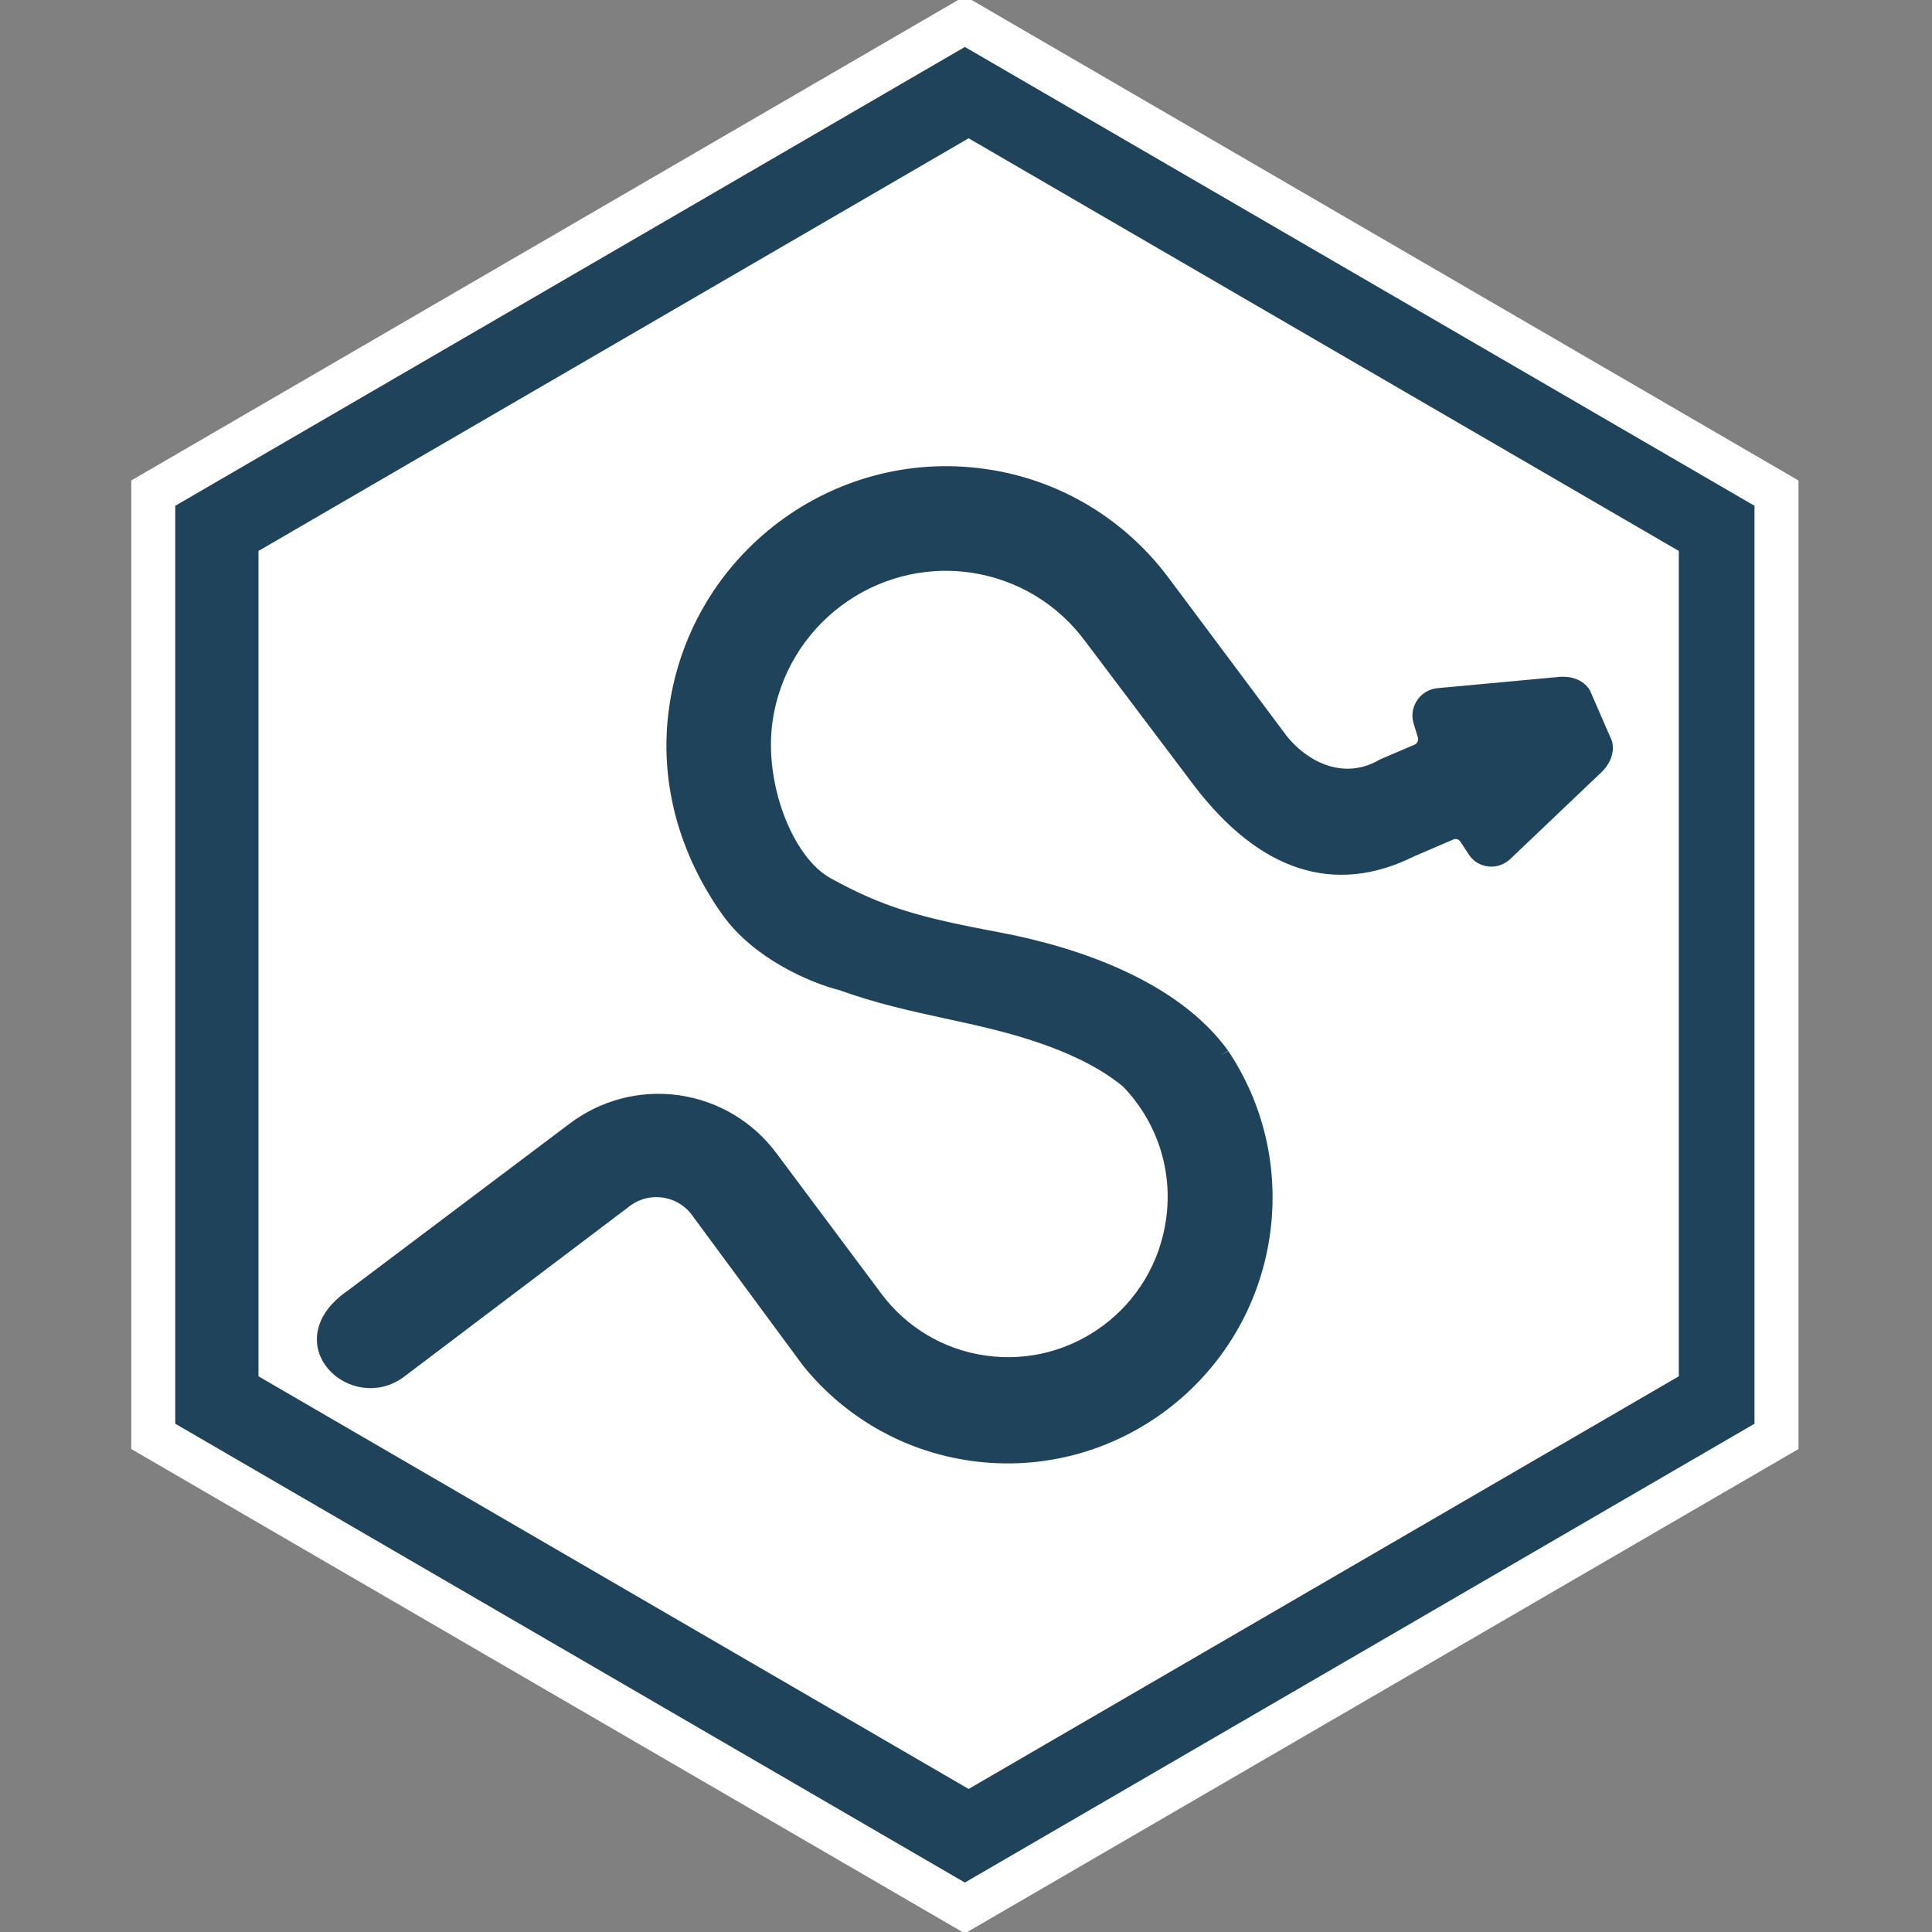 <svg xmlns="http://www.w3.org/2000/svg" xmlns:svg="http://www.w3.org/2000/svg" xmlns:xlink="http://www.w3.org/1999/xlink" id="svg3943" width="256" height="256" version="1.1"><rect width="100%" height="100%" fill="#808080" stroke="none"/><defs id="defs3"><linearGradient id="linearGradient4408"><stop id="stop4410" offset="0" stop-color="#20435c" stop-opacity="1"/><stop id="stop4412" offset="1" stop-color="#20435c" stop-opacity="0"/></linearGradient><linearGradient id="linearGradient4024"><stop id="stop4026" offset="0" stop-color="#a1a4ce" stop-opacity="1"/><stop id="stop4028" offset="1" stop-color="#fff" stop-opacity="1"/></linearGradient><radialGradient id="radialGradient4416" cx="288.107" cy="76.91" r="371.075" fx="288.107" fy="76.91" gradientTransform="matrix(0.289,1.253,-0.947,0.219,165.075,-37.073)" gradientUnits="userSpaceOnUse" xlink:href="#linearGradient4408"/></defs><g id="layer1" transform="translate(-326.346,-279.093)"><flowRoot id="flowRoot3300" fill="#000" fill-opacity="1" stroke="none" font-family="Arial" font-size="20" font-stretch="normal" font-style="normal" font-variant="normal" font-weight="bold" letter-spacing="0" word-spacing="0" xml:space="preserve" style="line-height:125%;-inkscape-font-specification:Arial Bold"><flowRegion id="flowRegion3302"><rect id="rect3304" width="77.322" height="204.444" x="-330.256" y="948.83"/></flowRegion><flowPara id="flowPara3306"/></flowRoot><flowRoot id="flowRoot3308" fill="#000" fill-opacity="1" stroke="none" font-family="Arial" font-size="20" font-stretch="normal" font-style="normal" font-variant="normal" font-weight="bold" letter-spacing="0" word-spacing="0" xml:space="preserve" style="line-height:125%;-inkscape-font-specification:Arial Bold"><flowRegion id="flowRegion3310"><rect id="rect3312" width="698.517" height="94.359" x="28.832" y="937.035"/></flowRegion><flowPara id="flowPara3314"/></flowRoot><g id="g4093" transform="matrix(1.508,0,0,1.508,-149.87,-270.613)"><path id="path4827-3-9-6-8-3" fill="#20435c" fill-opacity="1" stroke="#fff" stroke-dasharray="none" stroke-linecap="butt" stroke-linejoin="miter" stroke-miterlimit="4" stroke-opacity="1" stroke-width="3.864" d="m 329.26,490.738 0,-82.881 71.315,-41.44 71.315,41.44 0,82.881 -71.315,41.44 z"/><path id="path4827-3-9-6-2-7-4" fill="#fff" fill-opacity="1" stroke="none" d="m 338.504,485.459 0,-72.521 62.401,-36.26 62.401,36.26 0,72.521 -62.401,36.26 z"/><path id="path9-0-4-4-9" fill="#20435c" fill-opacity="1" fill-rule="evenodd" stroke="#20435c" stroke-dasharray="none" stroke-miterlimit="4" stroke-opacity="1" stroke-width="1.326" d="m 423.163,457.229 c -4.194,-5.787 -12.523,-8.791 -19.762,-10.145 -7.239,-1.355 -10.283,-2.256 -14.942,-4.806 -3.635,-1.99 -6.254,-8.818 -5.438,-14.47 1.269,-8.756 9.376,-14.86 18.109,-13.629 4.361,0.622 8.06,2.952 10.499,6.232 l 9.67,12.817 c 5.527,7.181 11.741,9.319 18.502,5.928 l 3.409,-1.463 c 0.273,-0.128 0.593,-0.14 0.904,-0.026 0.254,0.1 0.461,0.283 0.584,0.499 l 0.678,1.031 c 0.188,0.311 0.471,0.563 0.838,0.703 0.621,0.238 1.29,0.095 1.761,-0.313 l 7.853,-7.471 c 1.375,-1.187 0.97,-2.277 0.97,-2.277 l -1.893,-4.348 c 0,0 -0.518,-1.043 -2.307,-0.803 l -10.527,0.976 c -0.612,0.088 -1.158,0.499 -1.393,1.126 -0.141,0.366 -0.151,0.748 -0.047,1.095 l 0.377,1.223 c 0.075,0.254 0.075,0.539 -0.028,0.8 -0.122,0.323 -0.367,0.551 -0.659,0.672 l -2.975,1.271 c -3.117,1.84 -6.657,0.665 -9.02,-2.251 l -2.702,-3.622 -7.693,-10.3 c -3.653,-4.888 -9.161,-8.374 -15.668,-9.29 -13.027,-1.84 -25.116,7.26 -27.009,20.326 -0.956,6.585 1.001,12.817 4.571,17.821 2.594,3.636 7.348,5.714 9.92,6.363 6.428,2.313 11.989,2.636 18.082,4.815 1.368,0.5 4.52,1.672 7.081,3.786 l 0,0 c 3.06,3.139 4.68,7.622 3.992,12.325 -1.158,8.018 -8.578,13.603 -16.572,12.473 -4.004,-0.561 -7.384,-2.702 -9.623,-5.7 l -9.237,-12.368 c -1.883,-2.521 -4.731,-4.322 -8.098,-4.807 -3.361,-0.475 -6.614,0.465 -9.135,2.371 l -19.432,14.629 c -5.995,4.066 0.144,9.657 4.185,6.479 l 19.905,-15.053 c 0.911,-0.627 2.041,-0.912 3.213,-0.75 1.248,0.181 2.309,0.842 3.006,1.776 l 9.771,13.248 c 3.441,4.26 8.441,7.277 14.295,8.107 12.316,1.738 23.746,-6.868 25.535,-19.227 0.828,-5.751 -0.565,-11.304 -3.55,-15.769" clip-rule="evenodd"/></g></g></svg>